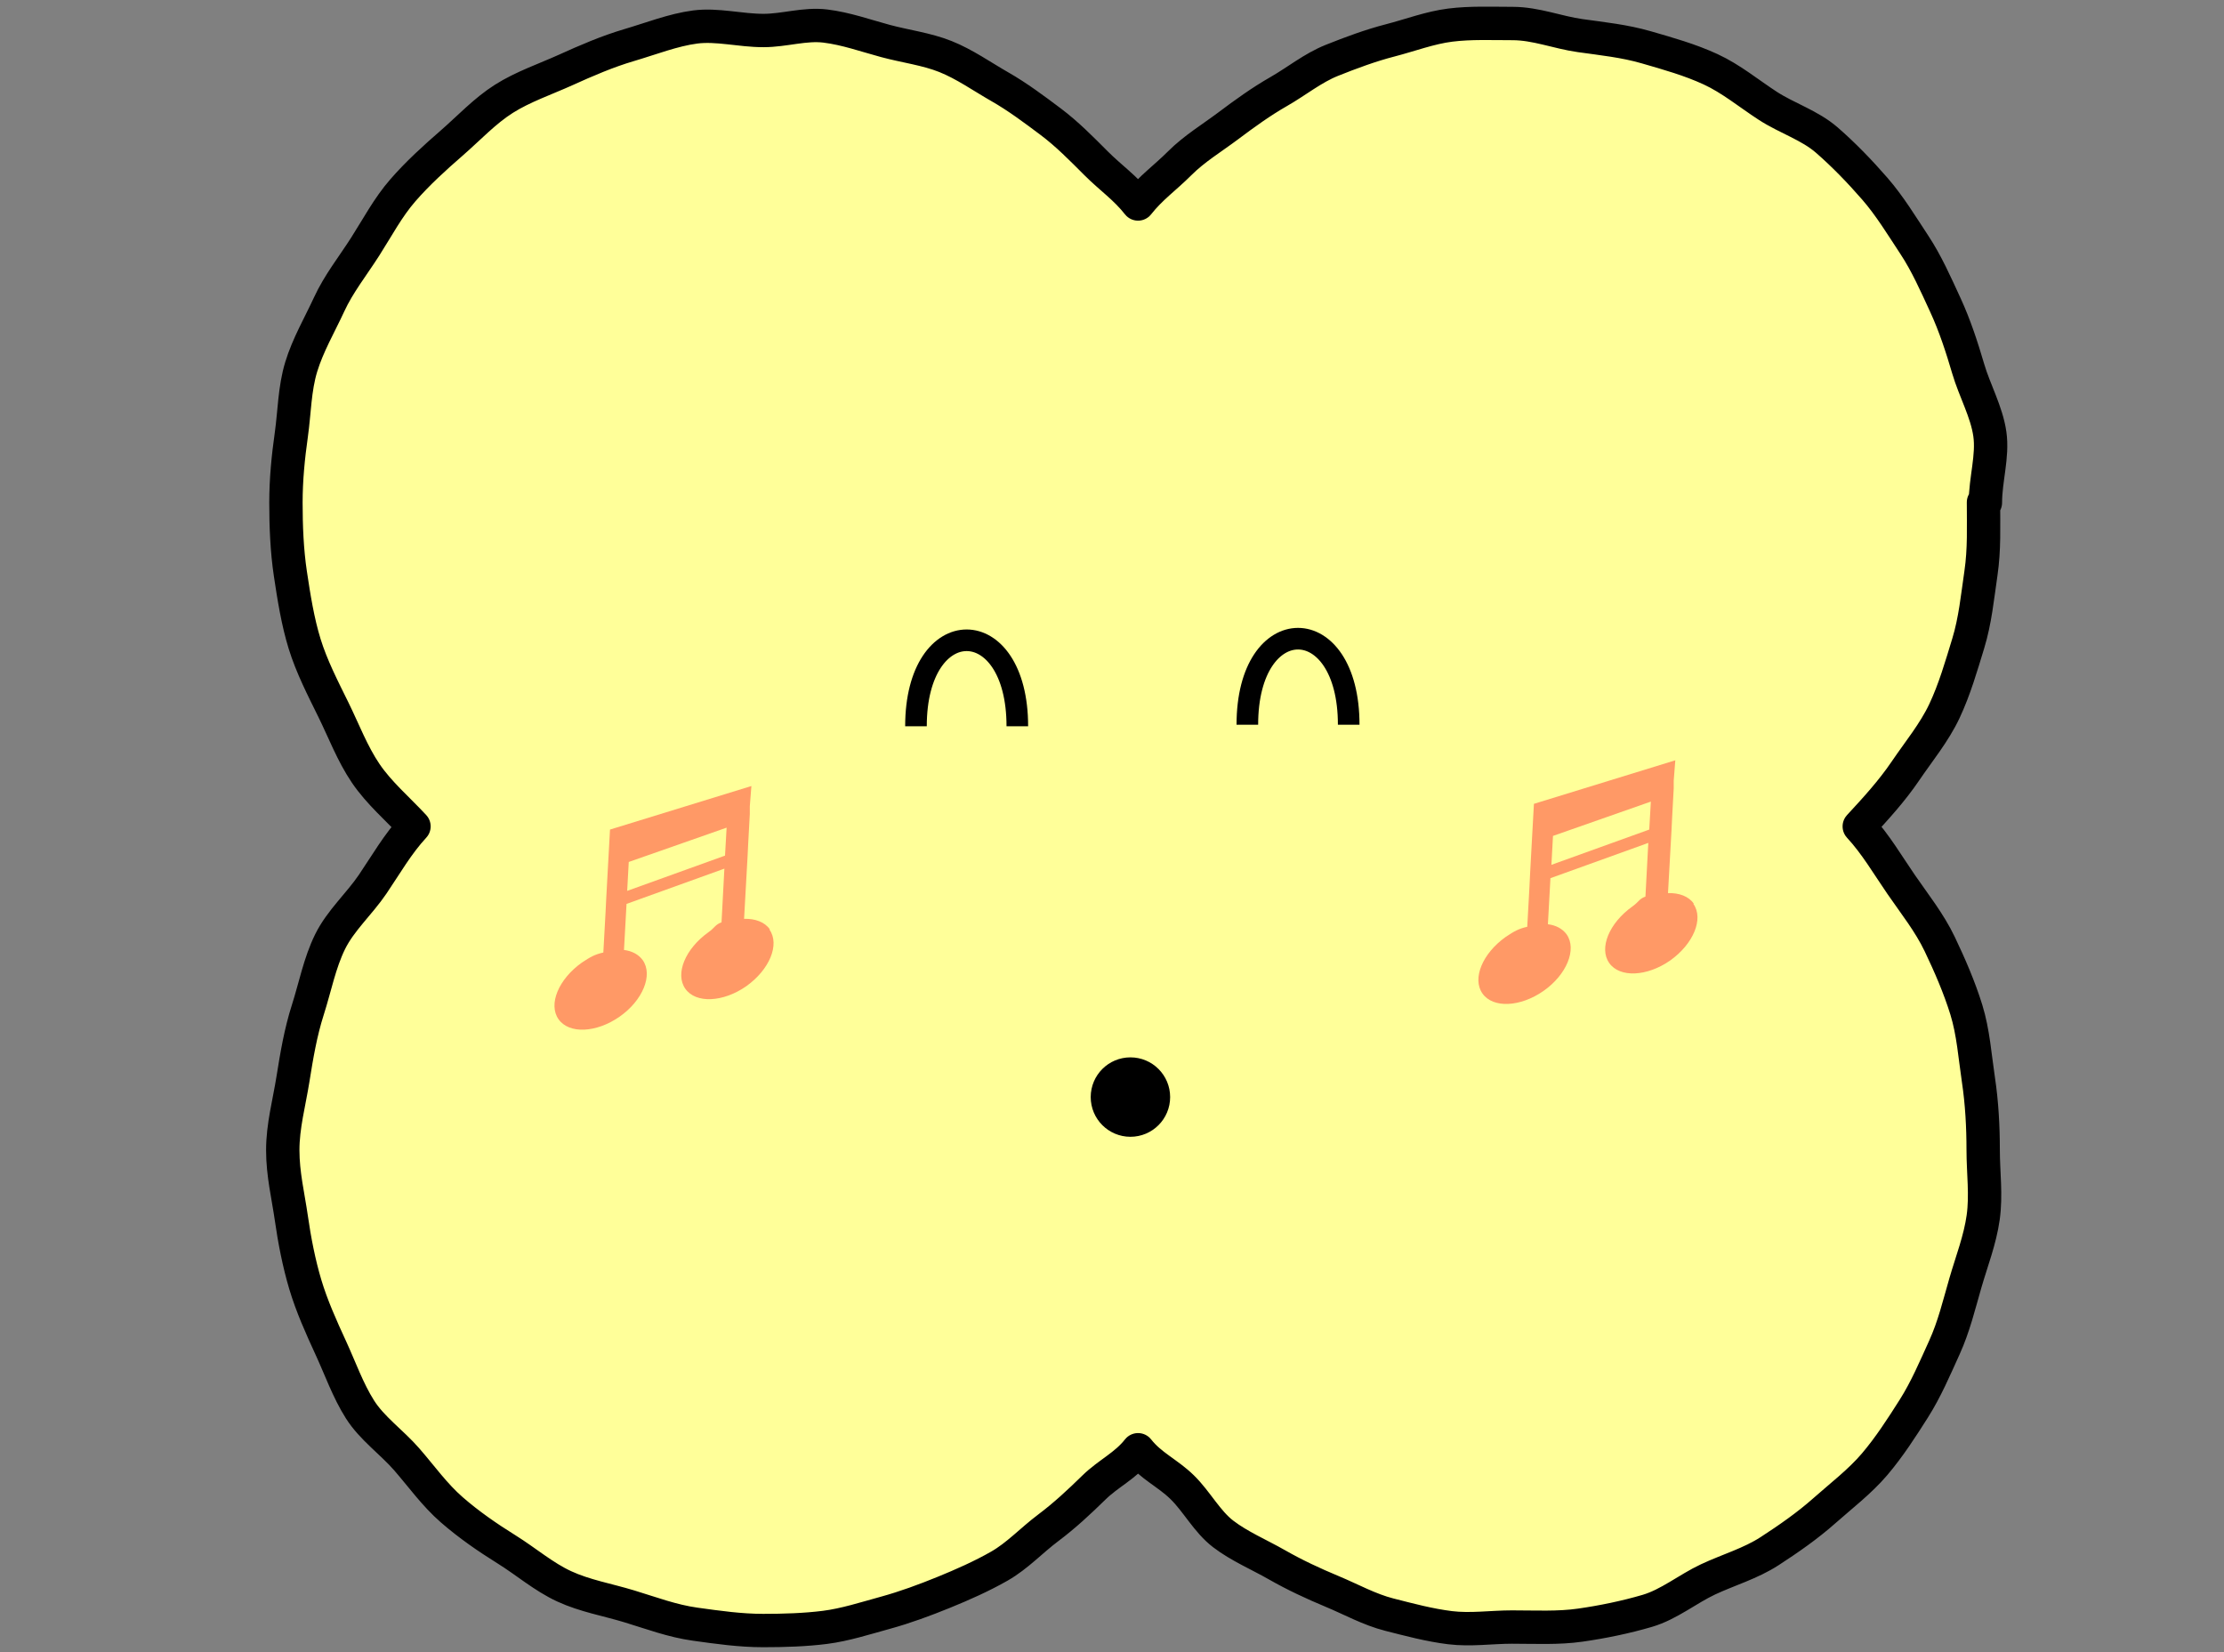 <?xml version="1.0" encoding="UTF-8"?>
<svg id="_아이콘" data-name="아이콘" xmlns="http://www.w3.org/2000/svg" width="70" height="52" viewBox="0 0 70 52">
  <rect x="0" y="0" width="70" height="52" fill="#808080" stroke="none"/>
  <g>
    <path d="M62.49,15.82c0-.73.24-1.46.14-2.16s-.48-1.37-.68-2.05-.42-1.36-.72-2.01-.59-1.31-.98-1.9-.77-1.22-1.24-1.76-.97-1.06-1.51-1.53-1.26-.69-1.86-1.08-1.15-.85-1.8-1.15-1.33-.49-2.02-.69-1.38-.27-2.09-.37-1.39-.38-2.12-.38c-.66,0-1.32-.03-1.96.05s-1.27.32-1.89.48-1.24.39-1.84.63-1.11.66-1.67.98-1.07.69-1.59,1.08-1.07.72-1.53,1.18-.91.77-1.31,1.28c-.4-.51-.86-.82-1.32-1.28s-.91-.92-1.43-1.31-1.04-.78-1.6-1.1-1.11-.71-1.71-.95-1.26-.32-1.89-.49-1.24-.39-1.89-.47-1.29.14-1.95.14c-.73,0-1.46-.2-2.15-.11s-1.4.37-2.08.57-1.35.49-1.99.78-1.35.53-1.95.91-1.1.92-1.64,1.39-1.07.95-1.54,1.49-.8,1.17-1.19,1.78-.83,1.16-1.13,1.81-.67,1.28-.88,1.97-.21,1.42-.31,2.13-.17,1.41-.17,2.14.03,1.51.14,2.24.23,1.5.45,2.21.57,1.39.9,2.06.6,1.39,1.02,2.01,1.01,1.12,1.52,1.67c-.51.55-.88,1.2-1.3,1.82s-1.01,1.14-1.34,1.81-.47,1.42-.7,2.14-.35,1.44-.47,2.19-.32,1.47-.32,2.23.17,1.44.27,2.14.24,1.42.44,2.09.5,1.34.8,1.99.54,1.34.92,1.94,1,1.03,1.47,1.57.88,1.12,1.42,1.59,1.12.87,1.73,1.25,1.16.86,1.81,1.16,1.36.42,2.05.63,1.35.46,2.07.56,1.42.2,2.14.2c.66,0,1.32-.02,1.95-.1s1.28-.29,1.9-.46,1.24-.4,1.83-.64,1.2-.51,1.76-.83,1.01-.81,1.53-1.2.98-.82,1.44-1.27.99-.68,1.39-1.19c.4.51.93.73,1.39,1.18s.78,1.08,1.29,1.47,1.13.65,1.69.97,1.14.59,1.74.84,1.17.57,1.8.73,1.26.33,1.91.41,1.3-.02,1.95-.02c.73,0,1.45.04,2.15-.06s1.43-.25,2.11-.45,1.27-.69,1.91-.99,1.34-.5,1.94-.89,1.19-.8,1.72-1.27,1.12-.92,1.58-1.46.86-1.16,1.24-1.76.66-1.26.96-1.92.46-1.34.66-2.03.46-1.35.56-2.06,0-1.41,0-2.13-.04-1.48-.15-2.21-.16-1.49-.38-2.2-.52-1.4-.84-2.07-.79-1.26-1.21-1.87-.81-1.28-1.32-1.83c.51-.55,1.03-1.12,1.45-1.74s.91-1.21,1.23-1.89.53-1.41.75-2.13.29-1.46.4-2.21.08-1.47.08-2.23Z" fill="#ff9"/>
    <path d="M62.49,15.82c0-.73.24-1.46.14-2.16s-.48-1.37-.68-2.05-.42-1.36-.72-2.01-.59-1.31-.98-1.9-.77-1.22-1.24-1.76-.97-1.06-1.51-1.53-1.26-.69-1.86-1.08-1.15-.85-1.8-1.15-1.33-.49-2.02-.69-1.38-.27-2.09-.37-1.39-.38-2.12-.38c-.66,0-1.32-.03-1.96.05s-1.27.32-1.89.48-1.24.39-1.84.63-1.11.66-1.67.98-1.07.69-1.59,1.08-1.07.72-1.53,1.18-.91.77-1.31,1.28c-.4-.51-.86-.82-1.32-1.28s-.91-.92-1.43-1.31-1.04-.78-1.6-1.1-1.11-.71-1.71-.95-1.26-.32-1.89-.49-1.24-.39-1.89-.47-1.29.14-1.95.14c-.73,0-1.46-.2-2.15-.11s-1.4.37-2.08.57-1.35.49-1.99.78-1.35.53-1.95.91-1.1.92-1.64,1.39-1.07.95-1.54,1.49-.8,1.17-1.19,1.78-.83,1.16-1.13,1.81-.67,1.28-.88,1.97-.21,1.42-.31,2.13-.17,1.41-.17,2.14.03,1.51.14,2.24.23,1.5.45,2.21.57,1.39.9,2.06.6,1.39,1.02,2.01,1.01,1.12,1.52,1.67c-.51.55-.88,1.2-1.3,1.82s-1.01,1.14-1.34,1.81-.47,1.42-.7,2.14-.35,1.44-.47,2.19-.32,1.47-.32,2.23.17,1.44.27,2.14.24,1.42.44,2.09.5,1.34.8,1.99.54,1.34.92,1.94,1,1.03,1.47,1.57.88,1.12,1.42,1.59,1.12.87,1.73,1.25,1.16.86,1.81,1.16,1.36.42,2.05.63,1.35.46,2.07.56,1.42.2,2.14.2c.66,0,1.32-.02,1.95-.1s1.28-.29,1.9-.46,1.24-.4,1.83-.64,1.2-.51,1.76-.83,1.01-.81,1.53-1.2.98-.82,1.44-1.27.99-.68,1.39-1.19c.4.51.93.73,1.39,1.18s.78,1.08,1.29,1.47,1.13.65,1.69.97,1.14.59,1.74.84,1.17.57,1.8.73,1.26.33,1.91.41,1.3-.02,1.95-.02c.73,0,1.45.04,2.15-.06s1.43-.25,2.11-.45,1.27-.69,1.91-.99,1.34-.5,1.94-.89,1.19-.8,1.72-1.27,1.12-.92,1.58-1.46.86-1.16,1.24-1.76.66-1.26.96-1.92.46-1.34.66-2.03.46-1.35.56-2.06,0-1.41,0-2.13-.04-1.48-.15-2.21-.16-1.49-.38-2.2-.52-1.4-.84-2.07-.79-1.26-1.21-1.87-.81-1.28-1.32-1.83c.51-.55,1.03-1.12,1.45-1.74s.91-1.21,1.23-1.89.53-1.41.75-2.13.29-1.46.4-2.21.08-1.47.08-2.23Z" fill="none" stroke="#000" stroke-linecap="round" stroke-linejoin="round" stroke-width="1.05"/>
  </g>
  <path d="M24.23,29.25c-.16-.23-.46-.34-.81-.33l.11-1.97.02-.41.05-.92v-.24s.05-.64.05-.64l-4.45,1.37-.07,1.27-.05.92-.02.41-.07,1.27c-.27.06-.41.14-.68.32-.73.52-1.06,1.31-.73,1.78.33.47,1.19.43,1.92-.08s1.06-1.31.73-1.78c-.13-.18-.34-.29-.59-.32l.08-1.45,3.08-1.11-.09,1.69c-.2.07-.21.17-.41.31-.73.52-1.06,1.31-.73,1.78.33.47,1.19.43,1.92-.08.73-.52,1.06-1.31.73-1.78ZM19.74,28.05l.05-.92,3.08-1.08-.05.88-3.08,1.11Z" fill="#f96"/>
  <path d="M53.31,28.44c-.16-.23-.46-.34-.81-.33l.11-1.97.02-.41.05-.92v-.24s.05-.64.05-.64l-4.45,1.37-.07,1.27-.05.92-.02.41-.07,1.27c-.27.06-.41.14-.68.32-.73.52-1.06,1.31-.73,1.78.33.47,1.19.43,1.92-.08s1.06-1.31.73-1.78c-.13-.18-.34-.29-.59-.32l.08-1.45,3.08-1.11-.09,1.69c-.2.07-.21.17-.41.31-.73.52-1.06,1.31-.73,1.78.33.47,1.19.43,1.92-.08.73-.52,1.06-1.31.73-1.78ZM48.83,27.23l.05-.92,3.08-1.08-.05.88-3.08,1.11Z" fill="#f96"/>
  <circle cx="35.58" cy="34.53" r=".91" stroke="#000" stroke-miterlimit="10" stroke-width=".68"/>
  <path d="M28.83,22.86c0-3.61,3.19-3.61,3.19,0" fill="none" stroke="#000" stroke-miterlimit="10" stroke-width=".68"/>
  <path d="M39.26,22.81c0-3.61,3.19-3.61,3.19,0" fill="none" stroke="#000" stroke-miterlimit="10" stroke-width=".68"/>
</svg>